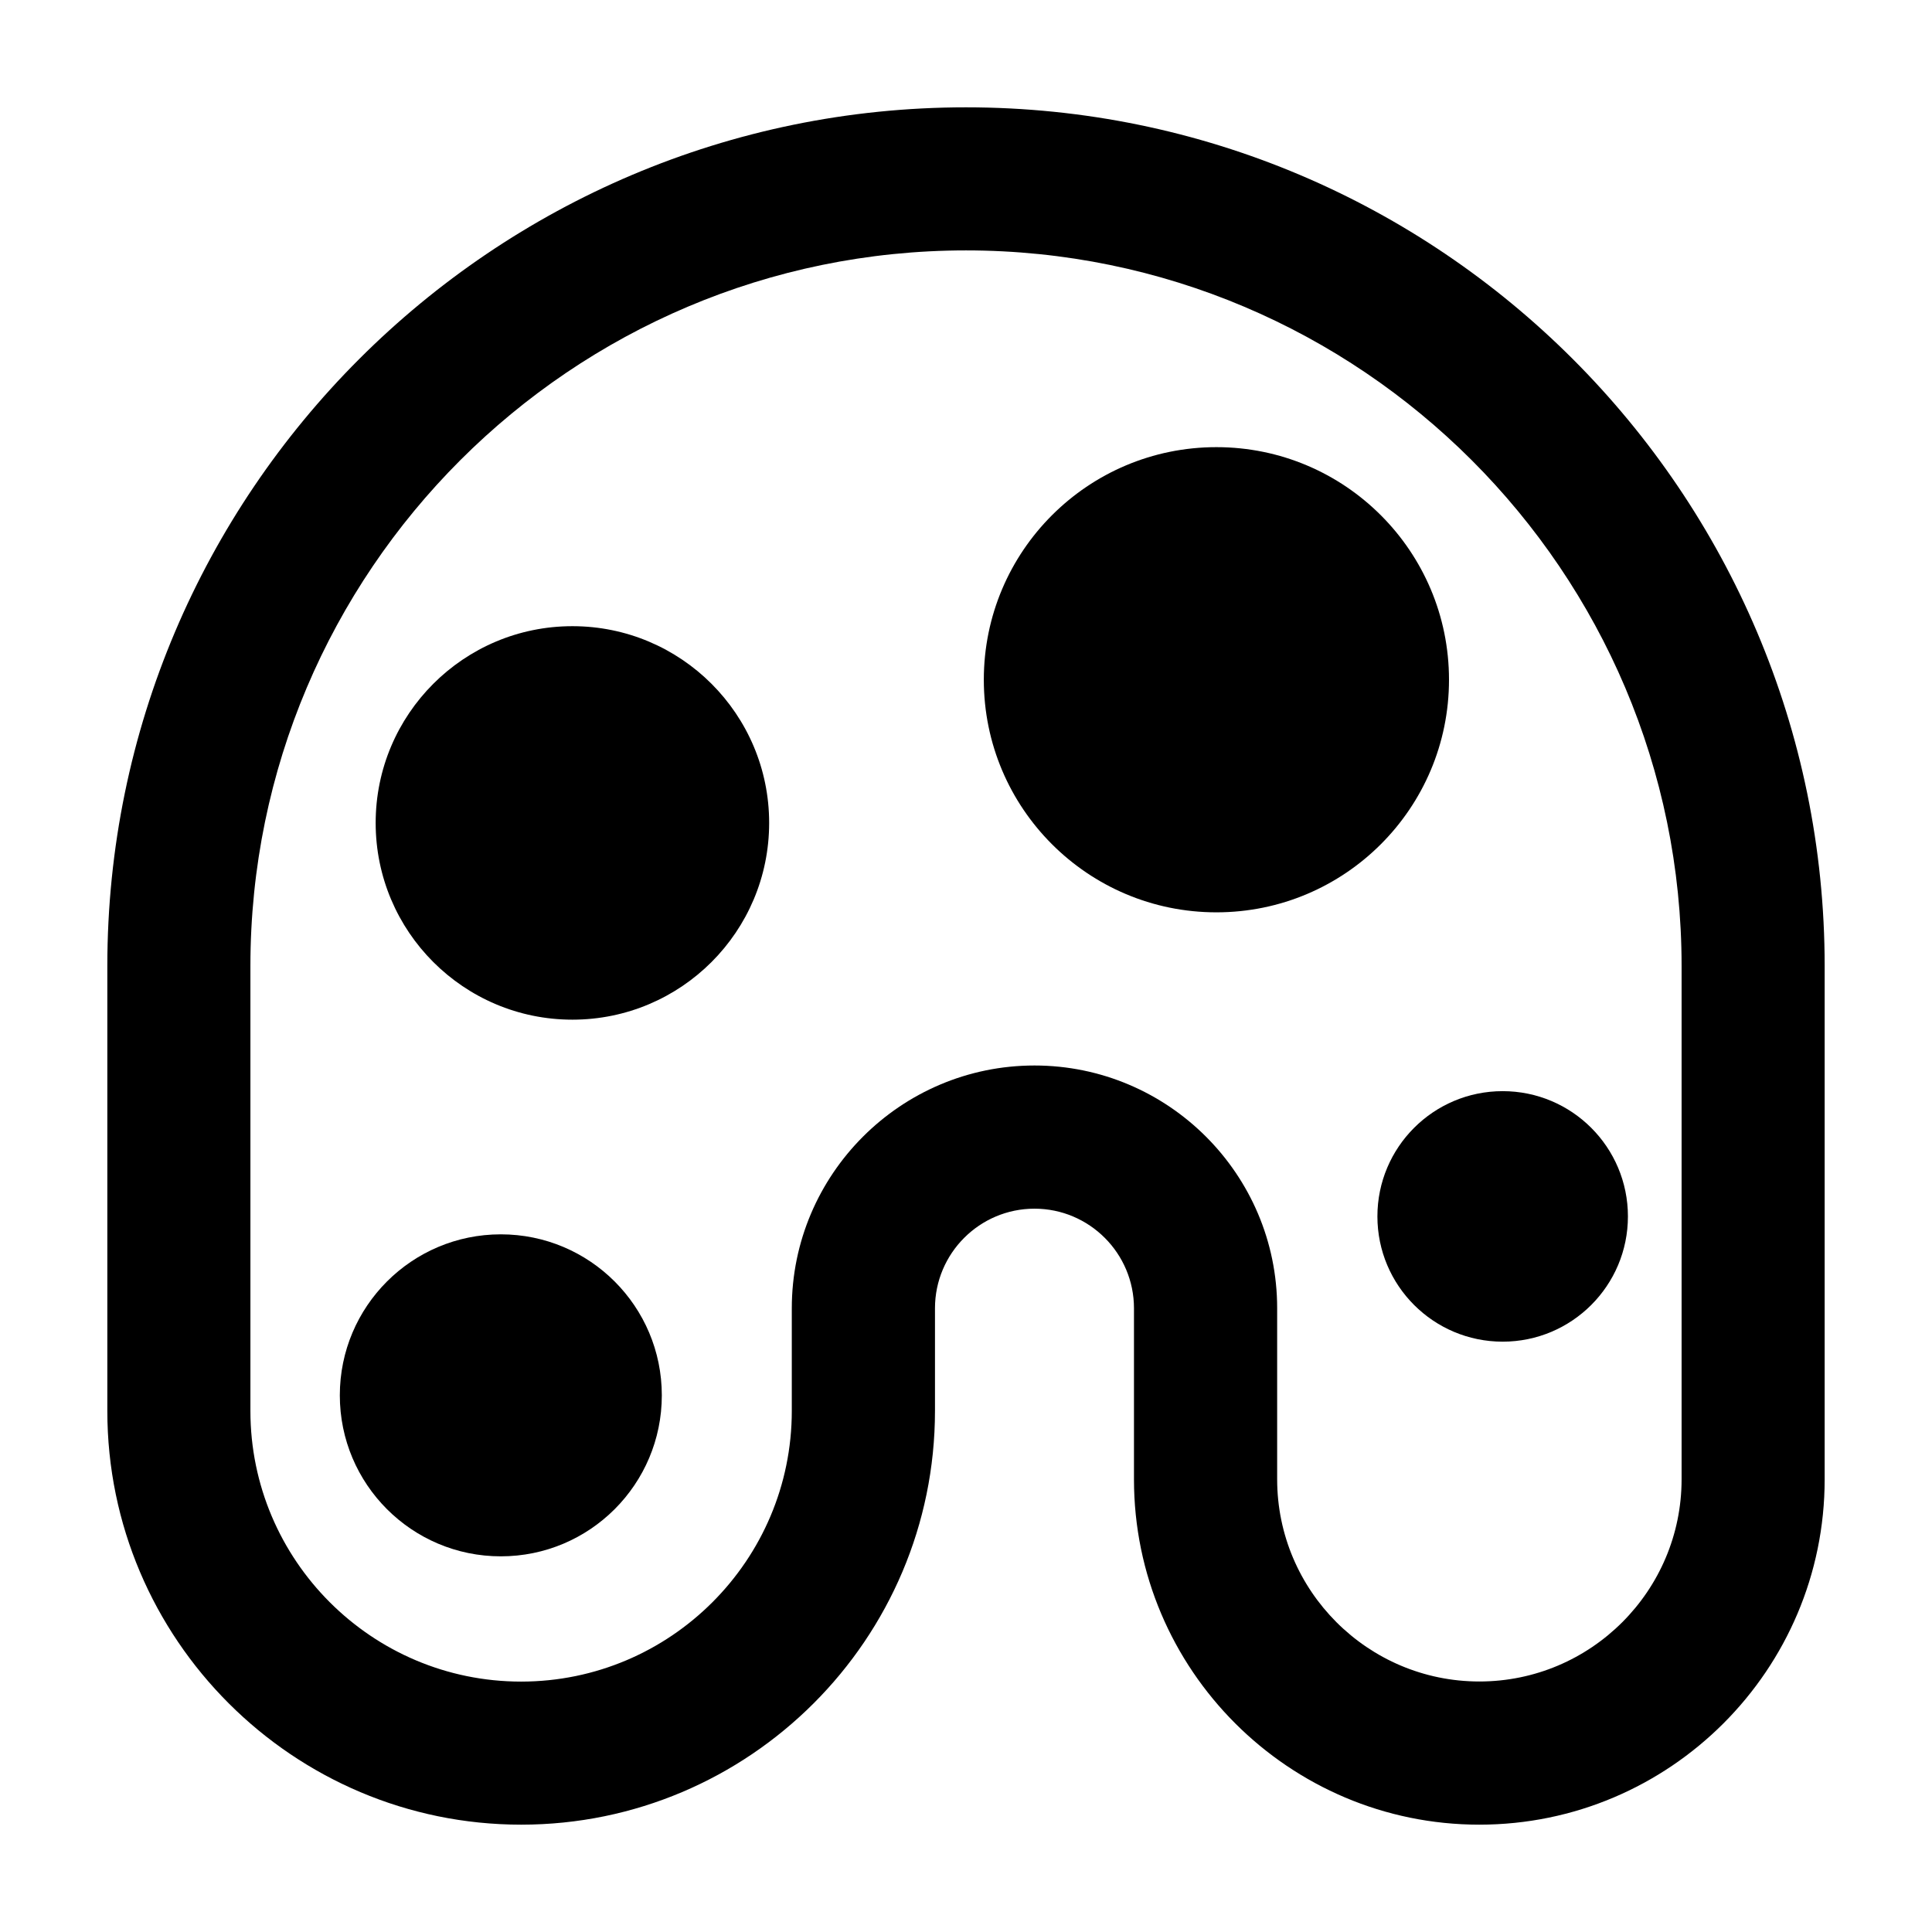 <svg class="icon" viewBox="7 7 18 18" xmlns="http://www.w3.org/2000/svg"><path d="m20.783 24c-1.774 0-3.218-1.443-3.218-3.217v-1.594c0-.512-.416-.928-.927-.928s-.927.416-.927.928v.956c0 2.126-1.73 3.855-3.855 3.855s-3.856-1.729-3.856-3.855v-4.145c0-4.411 3.589-8 8-8s8 3.589 8 8v4.783c0 1.774-1.443 3.217-3.217 3.217zm-4.145-7.073c1.246 0 2.261 1.014 2.261 2.261v1.594c0 1.039.845 1.884 1.884 1.884s1.884-.845 1.884-1.884v-4.782c0-3.676-2.991-6.667-6.667-6.667s-6.667 2.991-6.667 6.667v4.145c0 1.391 1.131 2.522 2.522 2.522s2.522-1.131 2.522-2.522v-.956c0-1.247 1.014-2.262 2.261-2.262z" class="primary"/><g class="secondary"><circle cx="11.666" cy="20" r="1.5"/><circle cx="21" cy="18.333" r="1.167"/><circle cx="12.333" cy="14.667" r="1.833"/><circle cx="18.333" cy="13.333" r="2.167"/></g></svg>